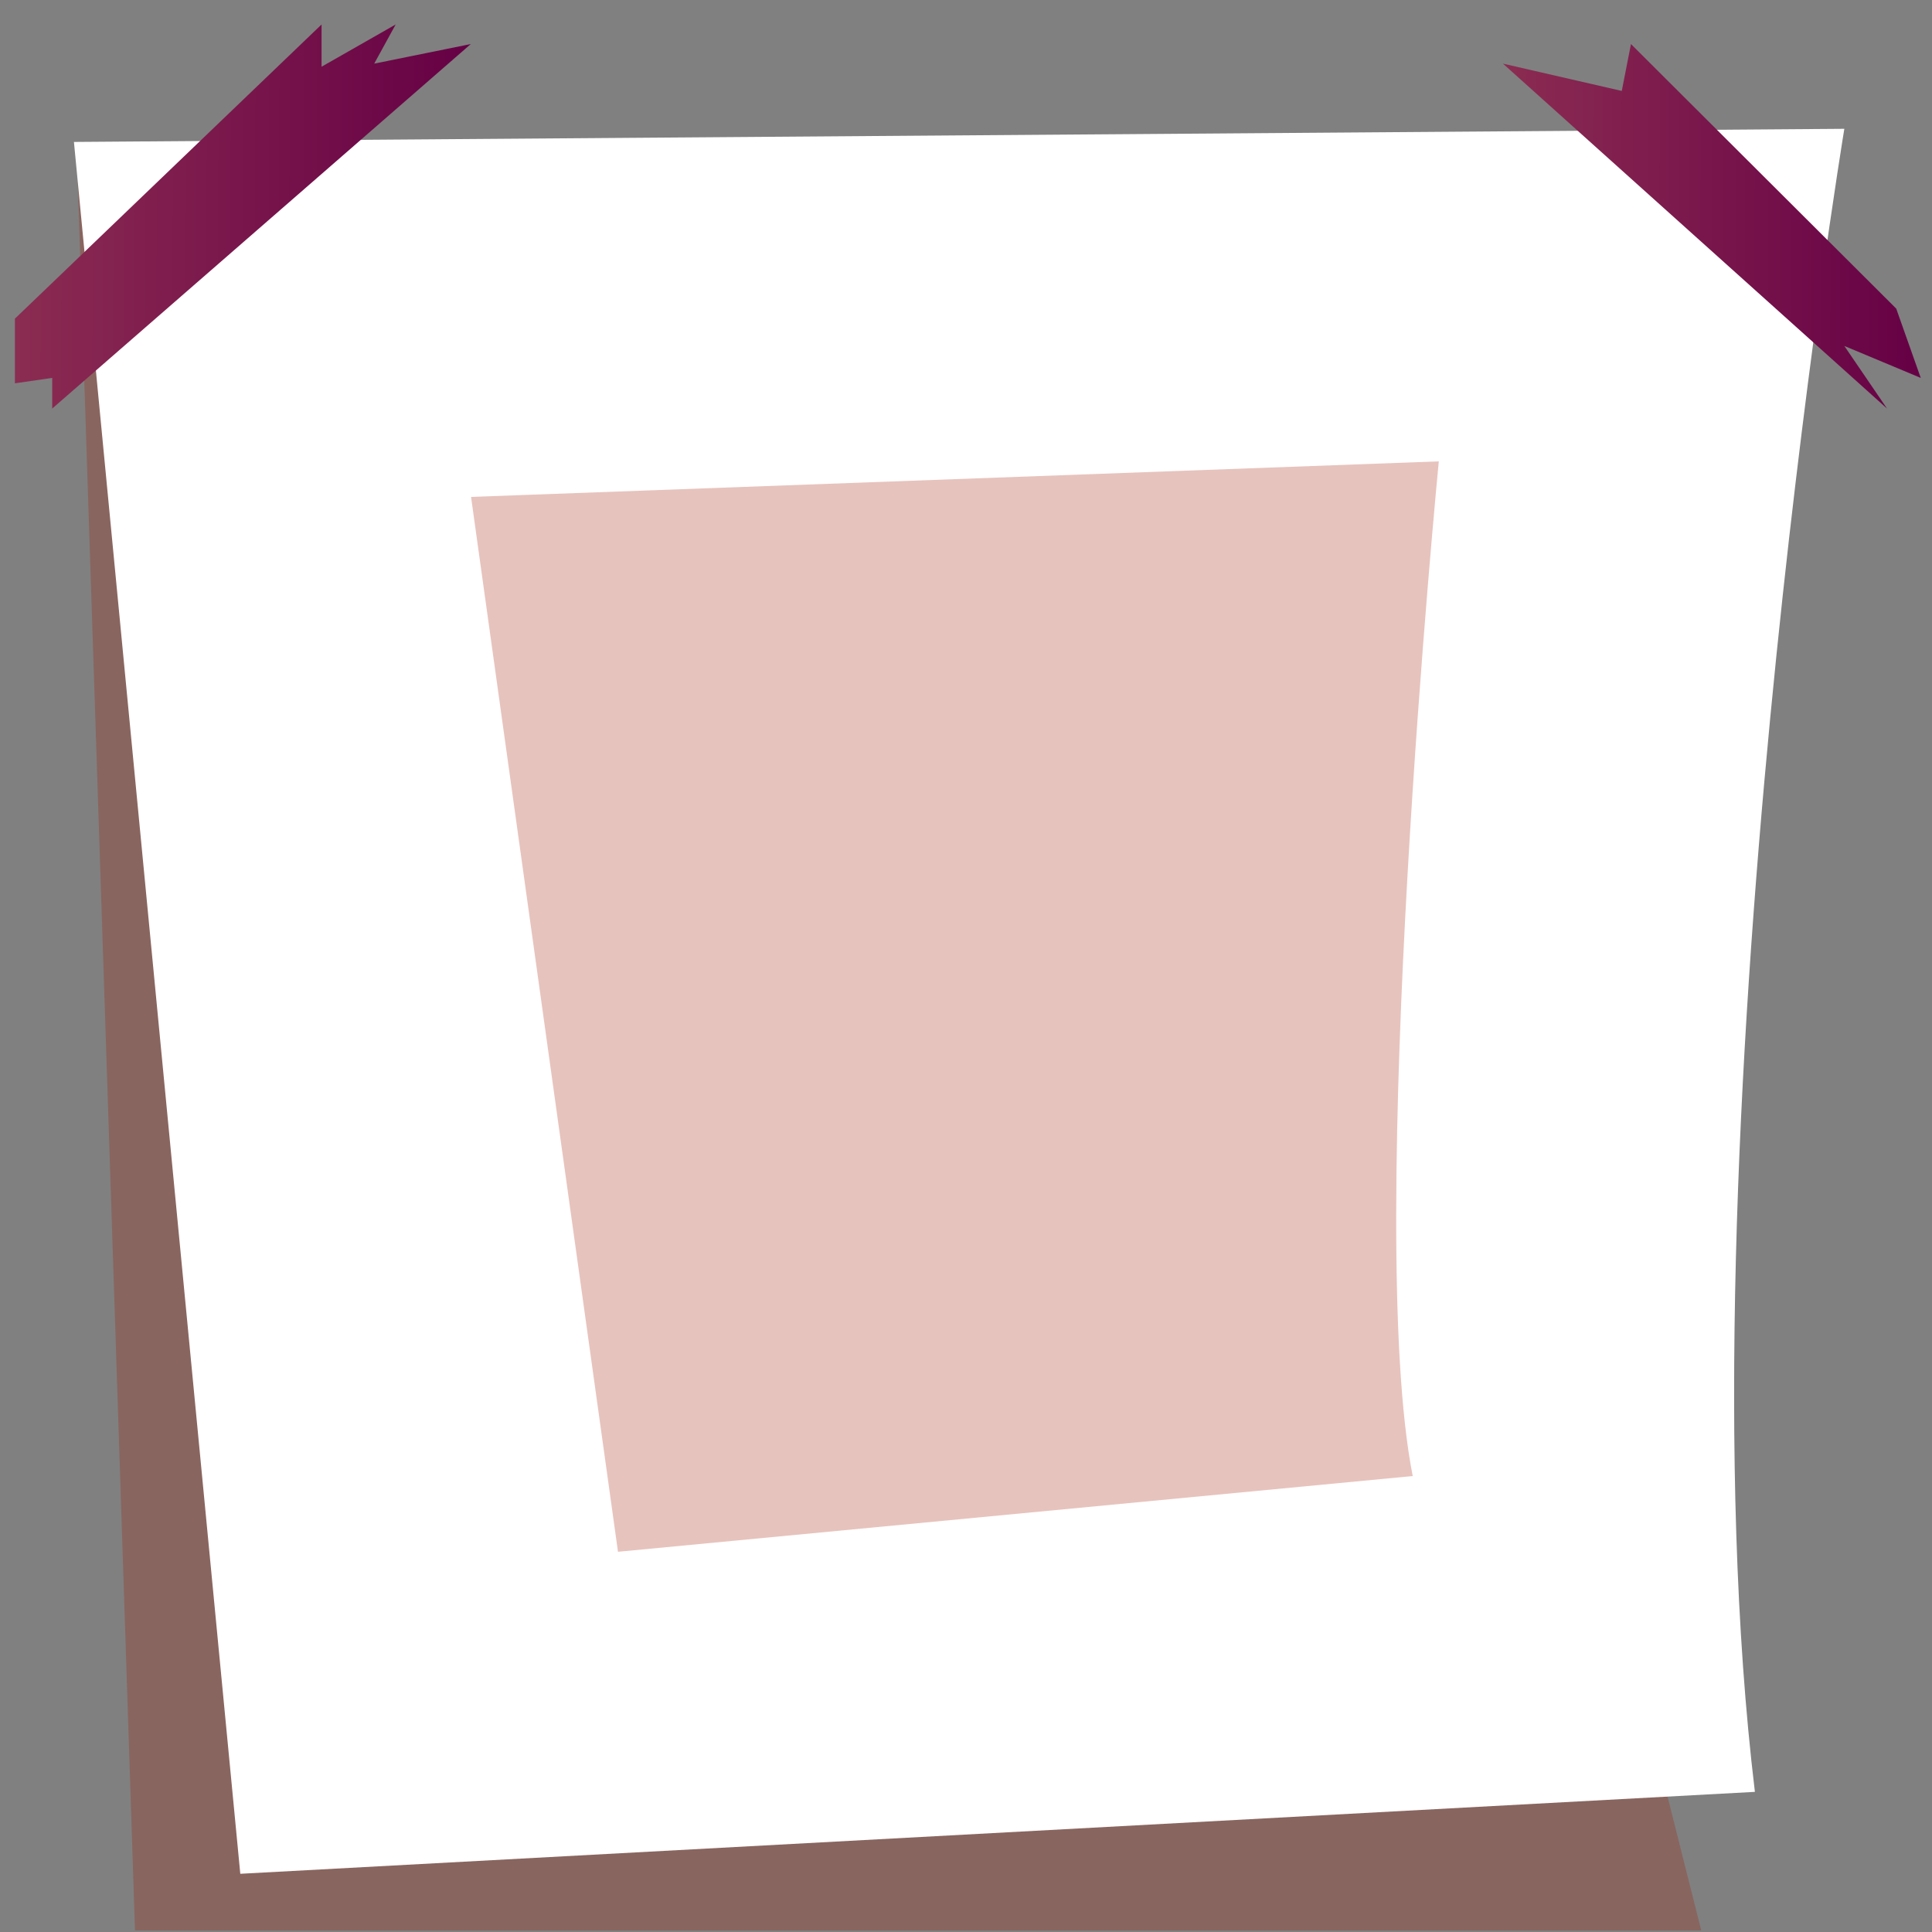 <svg width="75" height="75" viewBox="0 0 75 75" fill="none" xmlns="http://www.w3.org/2000/svg">
<rect x="0" y="0" width="75" height="75" fill="#808080" stroke="none"/>
<g style="mix-blend-mode:multiply" opacity="0.26">
<path d="M3.019 7.06L5.241 74.94H66.042L64.733 69.74L23.147 35.09L3.019 7.06Z" fill="#A21800"/>
</g>
<path d="M9.328 72.74L2.87 5.51L71.597 5C71.597 5 65.09 44.38 68.125 69.56L9.328 72.74Z" fill="white"/>
<path d="M0.579 12.37L12.483 0.95V2.59L15.36 0.95L14.527 2.47L18.276 1.71L2.027 15.86V14.67L0.579 14.88V12.37Z" fill="url(#paint0_linear_55_719)"/>
<path d="M58.344 2.47L73.254 15.86L71.597 13.43L74.563 14.67L73.611 11.98L63.314 1.71L62.957 3.53L58.344 2.47Z" fill="url(#paint1_linear_55_719)"/>
<g style="mix-blend-mode:multiply" opacity="0.26">
<path d="M23.99 60.24L18.286 19.29L55.854 17.91C55.854 17.91 52.947 47.73 54.842 57.3L23.99 60.24Z" fill="#A21800"/>
</g>
<defs>
<linearGradient id="paint0_linear_55_719" x1="0.589" y1="8.38" x2="18.256" y2="8.439" gradientUnits="userSpaceOnUse">
<stop stop-color="#8B2C52"/>
<stop offset="1" stop-color="#660045"/>
</linearGradient>
<linearGradient id="paint1_linear_55_719" x1="58.324" y1="8.76" x2="74.573" y2="8.809" gradientUnits="userSpaceOnUse">
<stop stop-color="#8B2C52"/>
<stop offset="1" stop-color="#660045"/>
</linearGradient>
</defs>
</svg>

